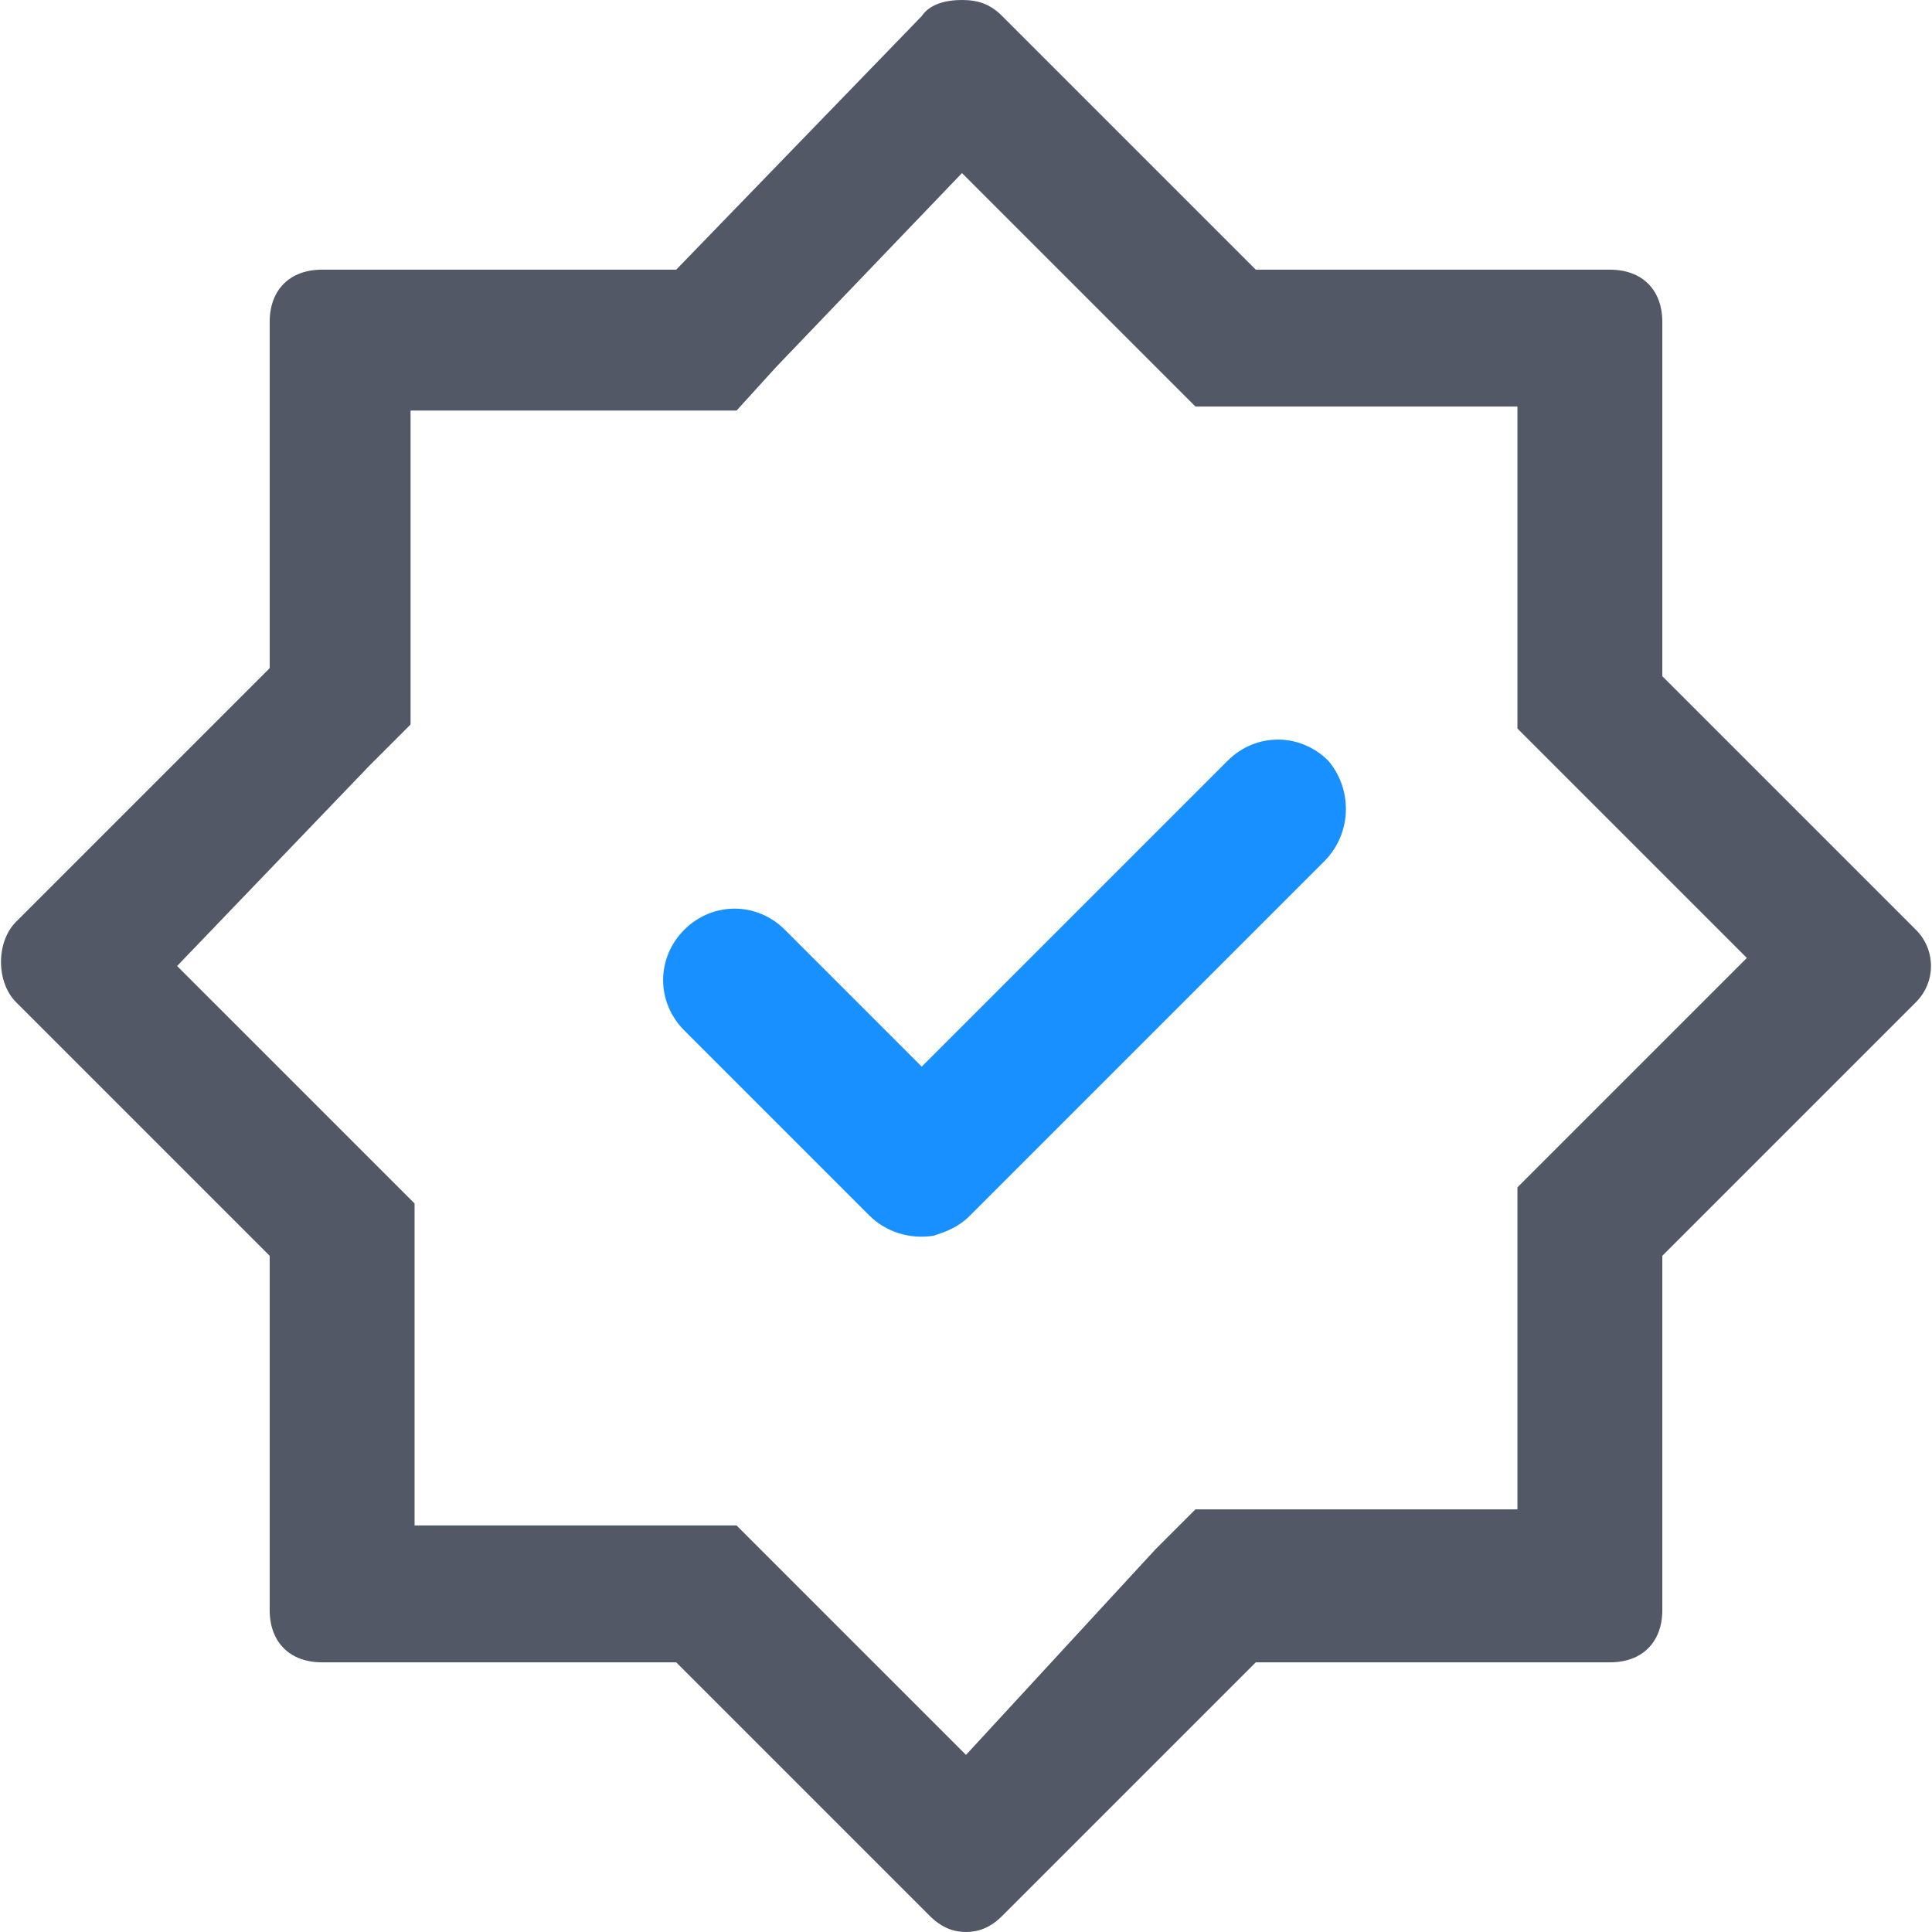 <svg t="1634117978622" class="icon" viewBox="0 0 1024 1024" version="1.1" xmlns="http://www.w3.org/2000/svg" p-id="3029" width="200" height="200"><path d="M509.867 91.733l102.4 102.4 21.333 21.333h170.667v170.667l21.333 21.333 100.267 100.267-100.267 100.267-21.333 21.333v170.667h-170.667l-21.333 21.333-100.267 108.8-100.267-100.267-21.333-21.333h-170.667v-170.667l-21.333-21.333L93.867 512l102.4-106.667 21.333-21.333V217.6h172.8l21.333-23.467 98.133-102.4m0-91.733c-8.533 0-17.067 2.133-21.333 8.533l-130.133 134.4H170.667c-17.067 0-27.733 10.667-27.733 27.733v183.467L8.533 488.533c-10.667 10.667-10.667 32 0 42.667l134.4 134.4V853.333c0 17.067 10.667 27.733 27.733 27.733h187.733l134.4 134.4c6.4 6.4 12.8 8.533 19.2 8.533s12.8-2.133 19.2-8.533l134.4-134.4H853.333c17.067 0 27.733-10.667 27.733-27.733v-187.733l134.4-134.4c10.667-10.667 10.667-27.733 0-38.4l-134.4-134.4V170.667c0-17.067-10.667-27.733-27.733-27.733h-187.733L531.2 8.533c-6.4-6.4-12.8-8.533-21.333-8.533z" fill="#525866" p-id="3030"></path><path d="M704 403.2c-14.933-14.933-38.4-14.933-53.333 0l-162.133 162.133-72.533-72.533c-14.933-14.933-38.4-14.933-53.333 0s-14.933 38.4 0 53.333l98.133 98.133c8.533 8.533 21.333 12.8 34.133 10.667 6.4-2.133 12.8-4.267 19.2-10.667l187.733-187.733c14.933-14.933 14.933-38.4 2.133-53.333z" fill="#1890FF" p-id="3031"></path></svg>
